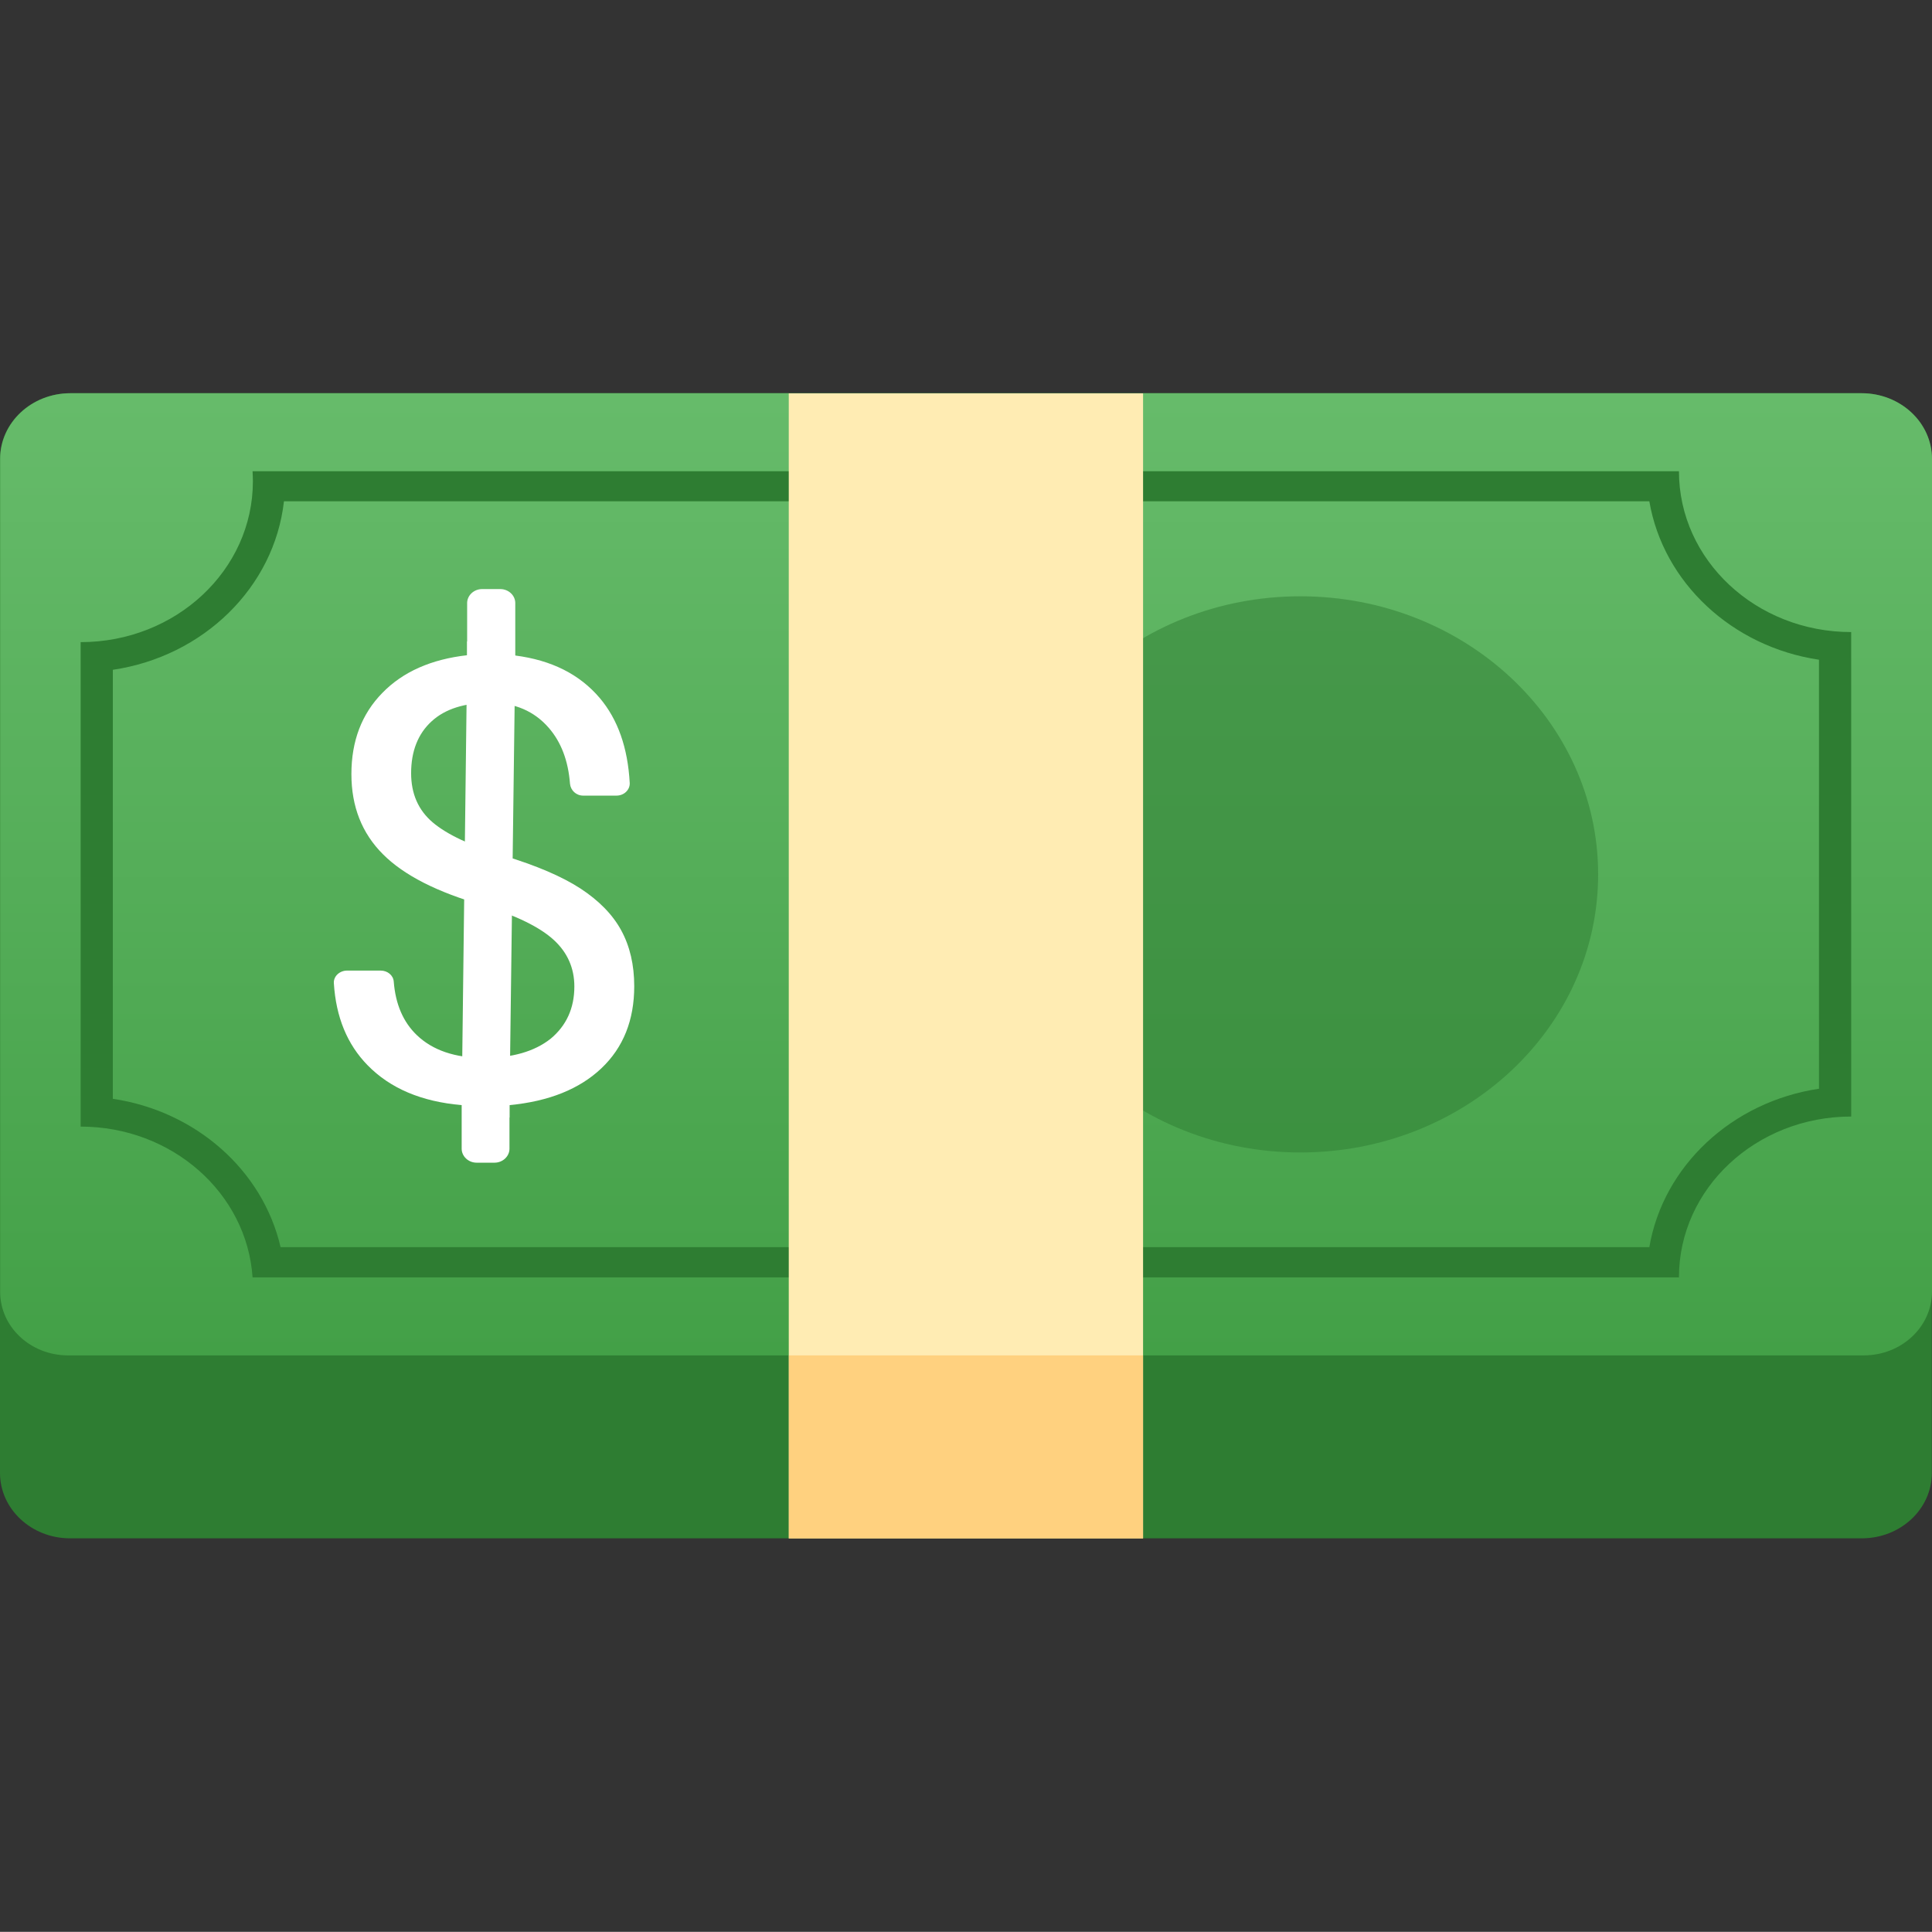 <svg version="1.1" xmlns="http://www.w3.org/2000/svg" xmlns:xlink="http://www.w3.org/1999/xlink" width="593.809" height="593.759" viewBox="0,0,593.809,593.759"><rect x="0" y="0" width="593.809" height="593.759" fill="#333333" stroke="none"/><defs><linearGradient x1="319.88" y1="299.705" x2="319.88" y2="5.429" gradientUnits="userSpaceOnUse" id="color-1"><stop offset="0" stop-color="#43a047"/><stop offset="0.999" stop-color="#66bb6a"/></linearGradient></defs><g transform="translate(-23,116.857)"><g data-paper-data="{&quot;isPaintingLayer&quot;:true}" fill-rule="nonzero" stroke="none" stroke-linecap="butt" stroke-linejoin="miter" stroke-miterlimit="10" stroke-dasharray="" stroke-dashoffset="0" style="mix-blend-mode: normal"><path d="M23,476.903v-593.759h593.759v593.759z" fill="none" stroke-width="0"/><path d="M595.237,355.954h-550.715c-11.874,0 -21.522,-9.009 -21.522,-20.097v-311.668c0,-11.134 9.648,-20.189 21.621,-20.189h550.517c11.924,0 21.621,9.009 21.621,20.189v311.668c0,11.134 -9.648,20.097 -21.522,20.097z" fill="#2e7d32" stroke-width="1"/><path d="M595.831,299.728h-551.903c-11.528,0 -20.879,-8.732 -20.879,-19.496v-256.043c0,-11.134 9.648,-20.189 21.621,-20.189h550.518c11.924,0 21.621,9.009 21.621,20.189v255.995c-0.05,10.811 -9.401,19.543 -20.978,19.543z" fill="url(#color-1)" stroke-width="1"/><path d="M199.53,186.353c0,-5.683 -2.128,-10.488 -6.383,-14.369c-4.255,-3.88 -11.478,-7.438 -21.621,-10.579c-14.1,-4.02 -24.391,-9.241 -30.823,-15.709c-6.481,-6.468 -9.697,-14.691 -9.697,-24.624c0,-10.164 3.166,-18.48 9.499,-24.948c6.333,-6.514 15.041,-10.349 26.074,-11.596v-16.032c0,-2.356 2.078,-4.297 4.601,-4.297h5.591c2.523,0 4.601,1.94 4.601,4.297v16.124c11.132,1.432 19.79,5.775 25.975,13.075c5.541,6.561 8.609,15.246 9.202,26.104c0.099,2.125 -1.781,3.88 -4.057,3.88h-10.241c-2.177,0 -3.859,-1.617 -4.057,-3.65c-0.544,-7.068 -2.721,-12.797 -6.531,-17.186c-4.453,-5.128 -10.439,-7.715 -17.96,-7.715c-7.866,0 -13.902,1.894 -18.058,5.729c-4.156,3.789 -6.284,9.148 -6.284,15.939c0,6.33 2.227,11.366 6.63,15.108c4.403,3.742 11.676,7.161 21.769,10.21c10.093,3.049 17.96,6.422 23.65,10.118c5.64,3.696 9.845,7.946 12.517,12.844c2.672,4.897 4.008,10.626 4.008,17.186c0,10.442 -3.365,18.85 -10.093,25.226c-6.729,6.375 -16.13,10.164 -28.251,11.319v13.398c0,2.356 -2.078,4.296 -4.601,4.296h-5.492c-2.523,0 -4.601,-1.94 -4.601,-4.296v-13.398c-12.32,-1.063 -21.968,-5.129 -28.944,-12.29c-6.234,-6.375 -9.697,-14.784 -10.34,-25.179c-0.149,-2.125 1.781,-3.881 4.057,-3.881h10.34c2.078,0 3.859,1.433 4.008,3.373c0.544,6.976 2.919,12.474 7.124,16.494c4.849,4.62 11.677,6.976 20.582,6.976c8.659,0 15.486,-1.941 20.483,-5.868c4.849,-4.019 7.323,-9.378 7.323,-16.077z" fill="#ffffff" stroke-width="1"/><path d="M179.591,226.639l-14.695,-3.927l1.683,-137.815v-4.62l14.793,4.297l-1.781,138.001z" fill="#ffffff" stroke-width="1"/><path d="M331.135,151.887c0,-47.204 40.98,-85.47 91.53,-85.47c50.551,0 91.531,38.266 91.531,85.47c0,47.204 -40.98,85.471 -91.531,85.471c-50.55,0 -91.53,-38.267 -91.53,-85.471z" fill="#2e7d32" stroke-width="1" opacity="0.5"/><path d="M529.929,37.218h-419.654c-2.969,26.427 -24.738,47.679 -52.593,51.791v131.856c25.529,3.789 46.111,21.991 51.554,45.6h420.693c4.255,-24.948 25.431,-44.722 52.148,-48.695v-131.856c-26.717,-3.973 -47.893,-23.747 -52.148,-48.695zM539.033,27.978c0,27.304 23.699,49.434 52.939,49.434v148.904c-29.24,0 -52.939,22.13 -52.939,49.434h-438.406c-1.732,-25.872 -24.738,-46.339 -52.84,-46.339v-148.903c29.24,0 52.939,-22.13 52.939,-49.434c0,-1.063 -0.05,-2.079 -0.099,-3.095z" fill="#2e7d32" stroke-width="1"/><path d="M265.431,356v-351.954h108.897v351.954z" fill="#ffecb3" stroke-width="1"/><path d="M265.431,356v-56.272h108.897v56.272z" fill="#ffb74d" stroke-width="1" opacity="0.5"/></g></g></svg><!--rotationCenter:297.00022000000007:296.85658955105714-->